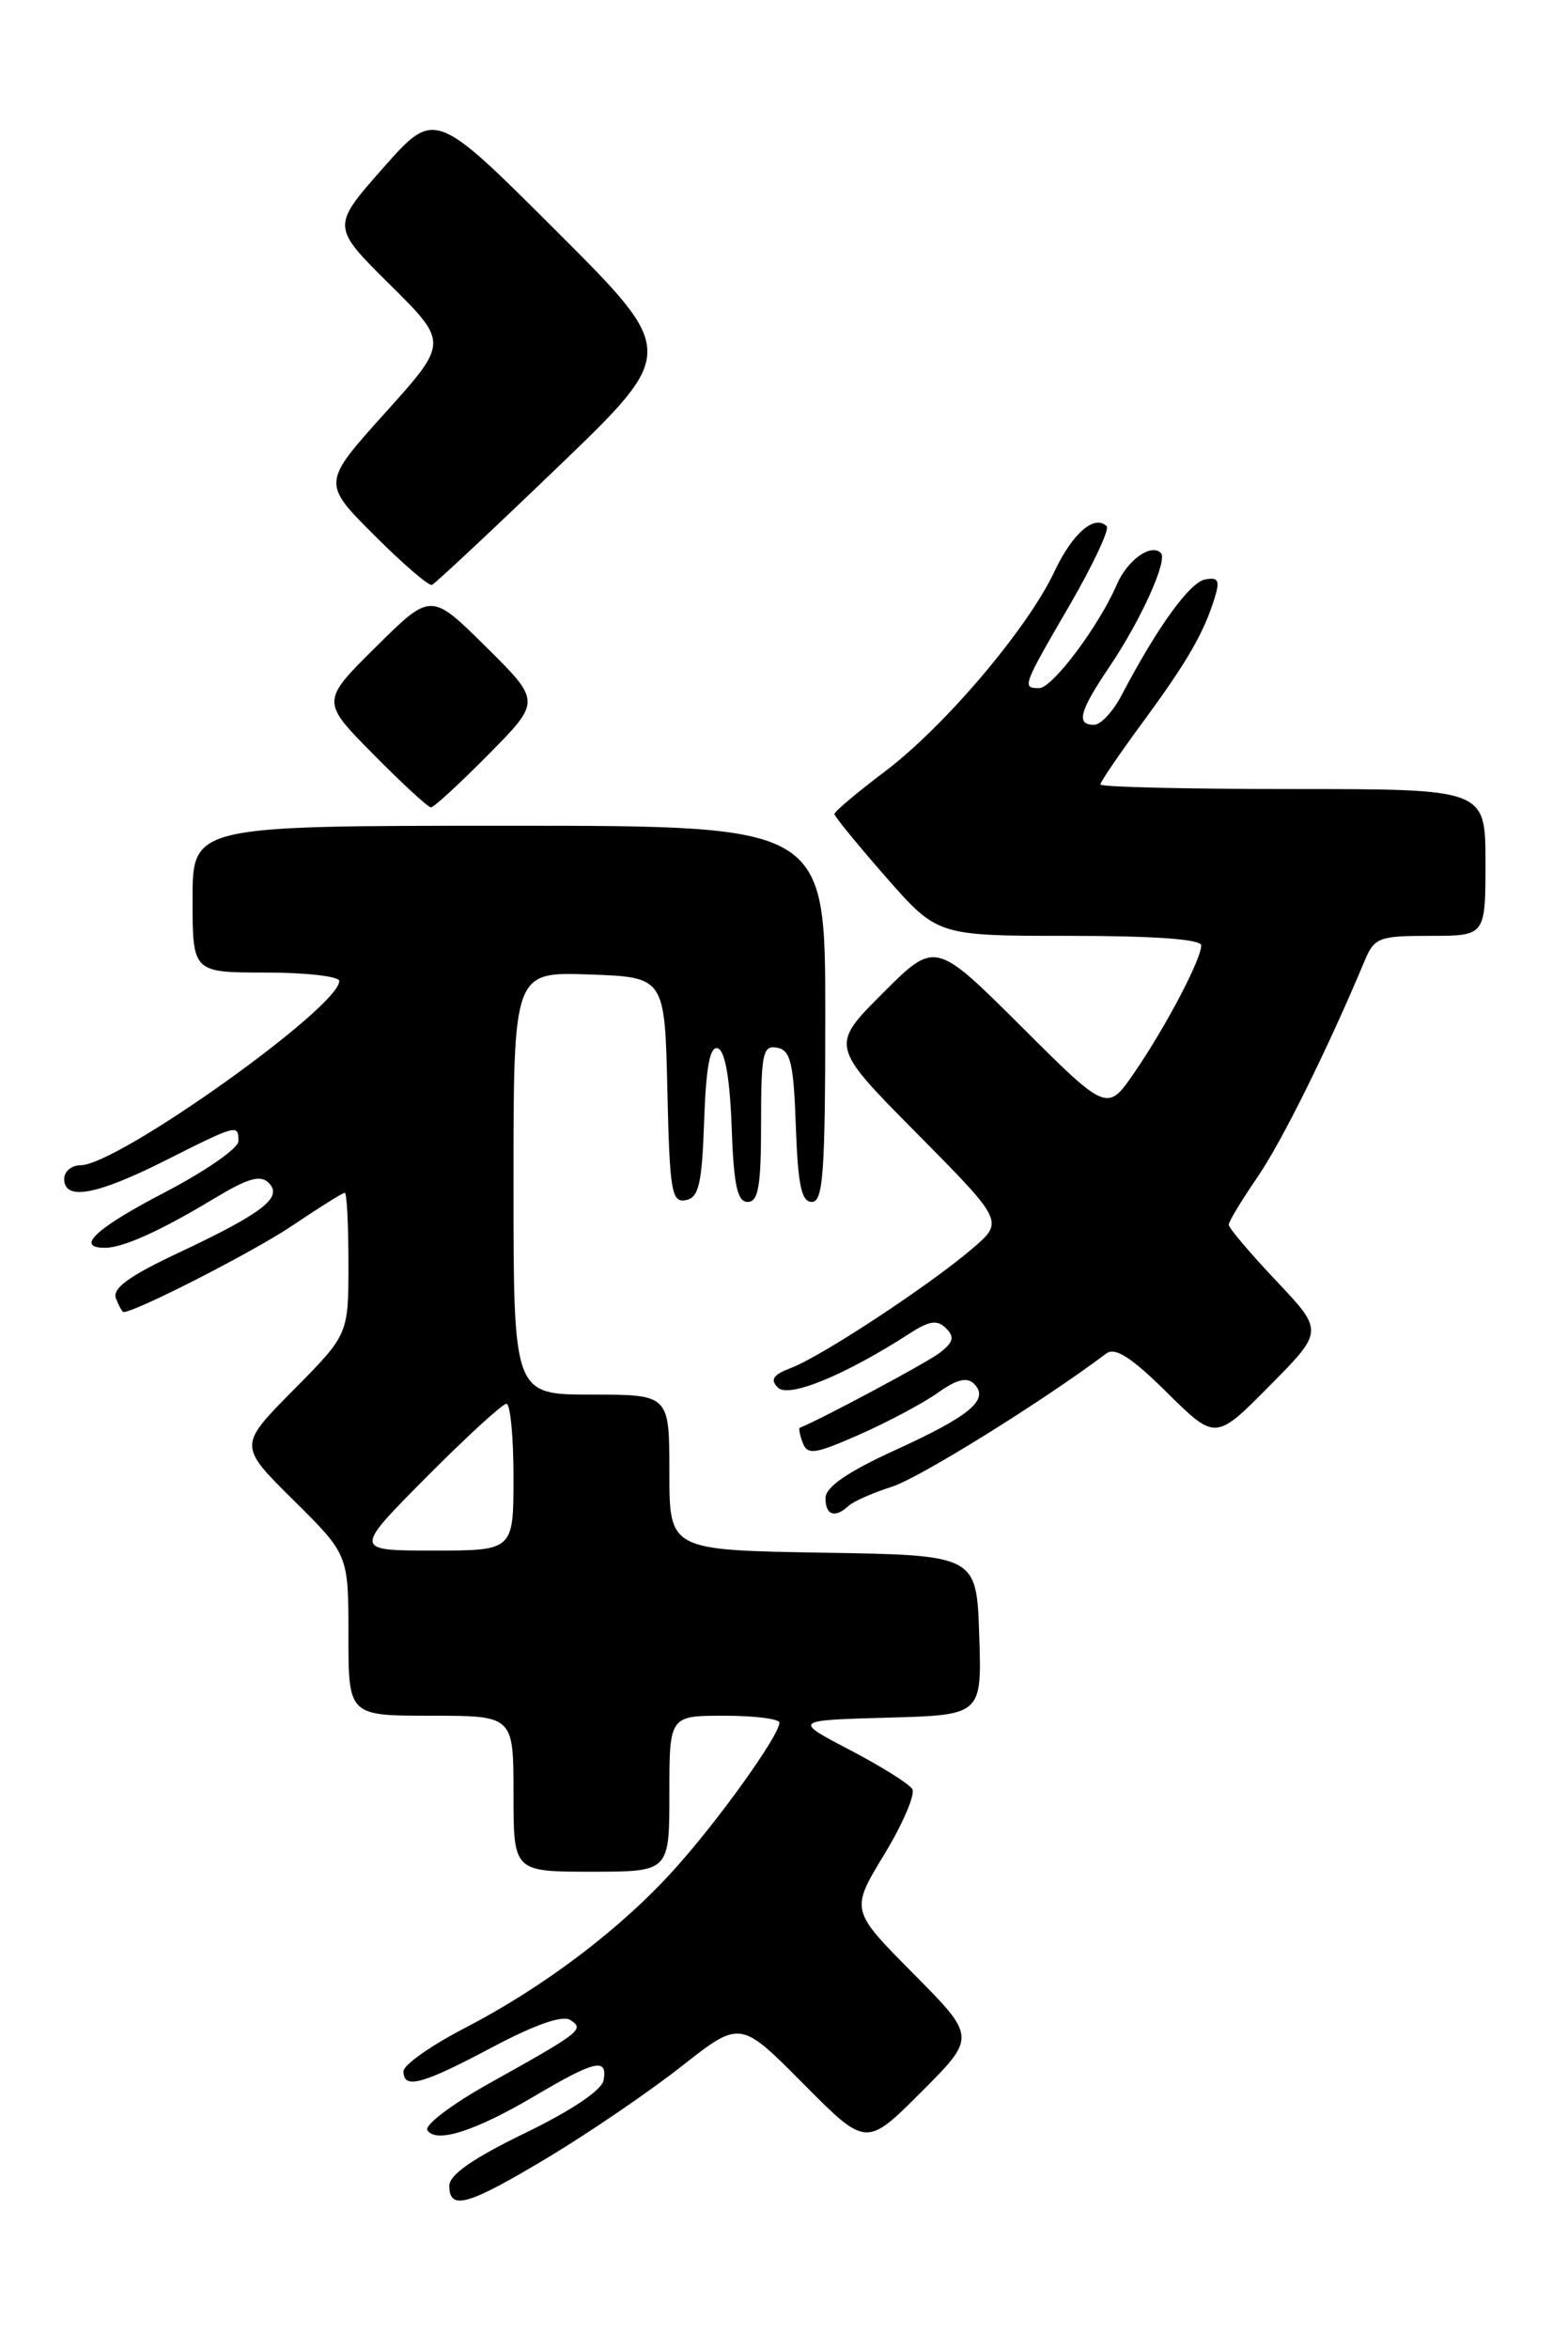 <?xml version="1.0" encoding="UTF-8" standalone="no"?>
<!DOCTYPE svg PUBLIC "-//W3C//DTD SVG 1.1//EN" "http://www.w3.org/Graphics/SVG/1.1/DTD/svg11.dtd" >
<svg xmlns="http://www.w3.org/2000/svg" xmlns:xlink="http://www.w3.org/1999/xlink" version="1.1" viewBox="0 0 171 256">
 <g >
 <path fill="currentColor"
d=" M 59.82 235.11 C 64.29 232.42 70.83 227.96 74.34 225.20 C 80.73 220.18 80.73 220.18 87.60 227.10 C 94.46 234.02 94.46 234.02 100.46 228.02 C 106.46 222.02 106.46 222.02 99.60 215.10 C 92.74 208.19 92.74 208.19 96.44 202.11 C 98.47 198.76 99.84 195.56 99.49 194.99 C 99.14 194.42 96.07 192.50 92.68 190.73 C 86.50 187.50 86.50 187.50 96.79 187.21 C 107.08 186.93 107.08 186.93 106.79 178.21 C 106.50 169.50 106.50 169.50 89.75 169.23 C 73.00 168.95 73.00 168.95 73.00 160.48 C 73.00 152.00 73.00 152.00 64.50 152.00 C 56.00 152.00 56.00 152.00 56.00 128.96 C 56.00 105.92 56.00 105.92 64.25 106.21 C 72.50 106.50 72.50 106.50 72.78 118.82 C 73.03 129.84 73.24 131.10 74.78 130.81 C 76.21 130.53 76.55 129.09 76.79 122.17 C 77.00 116.22 77.43 113.97 78.29 114.26 C 79.07 114.52 79.60 117.56 79.79 122.83 C 80.02 129.19 80.40 131.00 81.54 131.00 C 82.71 131.00 83.00 129.28 83.00 122.43 C 83.00 114.80 83.19 113.89 84.75 114.19 C 86.22 114.47 86.55 115.85 86.79 122.76 C 87.02 129.18 87.40 131.00 88.54 131.00 C 89.77 131.00 90.00 127.80 90.00 110.50 C 90.00 90.00 90.00 90.00 55.50 90.00 C 21.00 90.00 21.00 90.00 21.00 98.00 C 21.00 106.00 21.00 106.00 29.00 106.00 C 33.40 106.00 37.00 106.42 37.00 106.92 C 37.00 109.80 12.83 127.00 8.79 127.00 C 7.81 127.00 7.00 127.67 7.00 128.50 C 7.00 130.90 10.53 130.26 18.00 126.50 C 25.89 122.53 26.00 122.50 26.00 124.39 C 26.00 125.15 22.40 127.65 18.00 129.94 C 10.46 133.86 8.15 136.00 11.45 136.00 C 13.41 136.00 17.51 134.15 23.32 130.65 C 27.05 128.40 28.41 128.01 29.32 128.94 C 30.88 130.52 28.65 132.23 19.29 136.63 C 14.05 139.10 12.23 140.43 12.64 141.51 C 12.96 142.33 13.33 143.00 13.47 143.00 C 14.80 143.00 27.66 136.42 31.85 133.60 C 34.79 131.62 37.38 130.00 37.60 130.00 C 37.82 130.00 38.00 133.48 38.00 137.72 C 38.00 145.45 38.00 145.45 32.00 151.50 C 26.00 157.56 26.00 157.56 32.00 163.50 C 38.00 169.44 38.00 169.44 38.00 178.22 C 38.00 187.00 38.00 187.00 47.00 187.00 C 56.00 187.00 56.00 187.00 56.00 195.50 C 56.00 204.00 56.00 204.00 64.50 204.00 C 73.00 204.00 73.00 204.00 73.00 195.50 C 73.00 187.00 73.00 187.00 79.00 187.00 C 82.30 187.00 85.00 187.34 85.00 187.76 C 85.00 189.13 78.38 198.38 73.58 203.70 C 67.73 210.21 59.28 216.60 50.65 221.06 C 47.00 222.95 44.01 225.06 44.00 225.75 C 44.00 227.75 46.03 227.20 53.69 223.13 C 58.31 220.68 61.35 219.61 62.19 220.16 C 63.77 221.18 63.44 221.44 53.25 227.13 C 49.26 229.36 46.27 231.63 46.61 232.17 C 47.52 233.65 51.81 232.29 58.32 228.44 C 64.90 224.55 66.29 224.24 65.82 226.75 C 65.63 227.81 62.26 230.07 57.25 232.49 C 51.57 235.25 49.00 237.03 49.00 238.24 C 49.00 240.98 51.04 240.38 59.82 235.11 Z  M 92.55 164.12 C 93.07 163.64 95.20 162.70 97.27 162.04 C 100.28 161.08 113.69 152.75 120.65 147.52 C 121.61 146.80 123.38 147.93 127.26 151.77 C 132.56 157.00 132.56 157.00 138.46 151.04 C 144.36 145.08 144.36 145.08 139.18 139.60 C 136.33 136.58 134.00 133.84 134.00 133.49 C 134.00 133.14 135.40 130.83 137.10 128.35 C 139.77 124.48 144.78 114.36 148.81 104.75 C 149.88 102.18 150.36 102.00 155.98 102.00 C 162.00 102.00 162.00 102.00 162.00 94.00 C 162.00 86.00 162.00 86.00 141.00 86.00 C 129.45 86.00 120.00 85.78 120.00 85.50 C 120.00 85.23 122.07 82.19 124.60 78.75 C 129.45 72.16 131.28 69.01 132.47 65.16 C 133.06 63.25 132.86 62.88 131.41 63.16 C 129.73 63.48 126.17 68.42 122.33 75.75 C 121.40 77.54 120.04 79.00 119.31 79.00 C 117.32 79.00 117.71 77.53 121.02 72.63 C 124.43 67.58 127.38 61.04 126.60 60.27 C 125.53 59.19 122.94 61.05 121.79 63.72 C 119.85 68.23 114.77 75.00 113.33 75.00 C 111.43 75.00 111.51 74.80 116.65 65.96 C 119.20 61.56 121.02 57.69 120.69 57.36 C 119.37 56.03 116.94 58.14 114.98 62.32 C 112.07 68.50 103.03 79.16 96.51 84.08 C 93.48 86.37 91.00 88.45 91.00 88.72 C 91.00 88.98 93.53 92.07 96.62 95.60 C 102.24 102.00 102.24 102.00 116.62 102.00 C 125.91 102.00 131.00 102.37 131.00 103.04 C 131.00 104.56 127.17 111.85 123.74 116.86 C 120.75 121.22 120.75 121.22 111.37 111.87 C 101.99 102.53 101.99 102.53 96.26 108.26 C 90.53 113.99 90.53 113.99 100.02 123.56 C 109.50 133.14 109.50 133.14 106.00 136.12 C 101.32 140.12 89.62 147.81 86.32 149.07 C 84.30 149.84 83.95 150.35 84.84 151.24 C 86.01 152.41 92.15 149.89 99.23 145.32 C 101.37 143.94 102.22 143.82 103.18 144.78 C 104.13 145.73 103.97 146.31 102.45 147.47 C 101.00 148.57 89.49 154.72 87.23 155.61 C 87.08 155.67 87.22 156.41 87.55 157.27 C 88.07 158.62 88.89 158.49 93.78 156.33 C 96.88 154.96 100.70 152.92 102.28 151.80 C 104.34 150.33 105.46 150.06 106.23 150.83 C 107.94 152.54 105.82 154.32 97.54 158.09 C 92.45 160.42 90.06 162.06 90.03 163.25 C 90.00 165.15 91.05 165.51 92.55 164.12 Z  M 53.28 82.22 C 59.00 76.44 59.00 76.44 53.00 70.50 C 47.00 64.56 47.00 64.56 41.00 70.50 C 35.00 76.44 35.00 76.44 40.72 82.22 C 43.86 85.40 46.69 88.00 47.00 88.00 C 47.31 88.00 50.14 85.40 53.28 82.22 Z  M 60.81 50.93 C 73.89 38.37 73.89 38.37 60.65 25.15 C 47.41 11.94 47.41 11.94 41.77 18.32 C 36.14 24.70 36.14 24.70 42.52 31.02 C 48.90 37.34 48.90 37.34 42.01 44.99 C 35.12 52.64 35.12 52.64 40.80 58.32 C 43.93 61.45 46.76 63.89 47.11 63.75 C 47.45 63.61 53.62 57.84 60.81 50.93 Z  M 46.50 161.00 C 50.87 156.60 54.80 153.00 55.23 153.00 C 55.65 153.00 56.00 156.60 56.00 161.00 C 56.00 169.00 56.00 169.00 47.27 169.00 C 38.55 169.00 38.55 169.00 46.50 161.00 Z "/>
</g>
</svg>